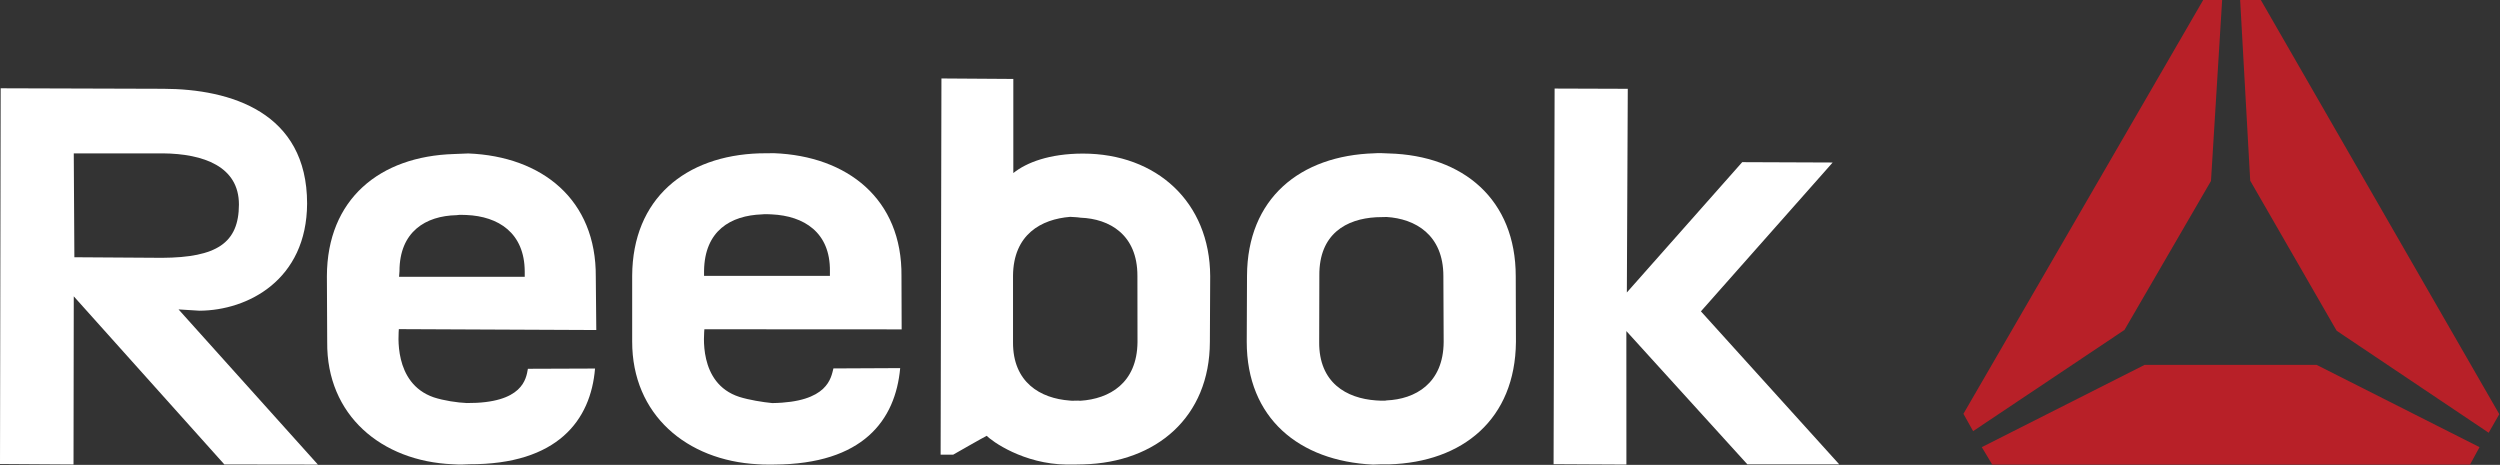 <svg width="100%" height="100%" viewBox="0 0 2592 482" version="1.1" xmlns="http://www.w3.org/2000/svg" xmlns:xlink="http://www.w3.org/1999/xlink" xml:space="preserve" xmlns:serif="http://www.serif.com/" style="fill-rule:evenodd;clip-rule:evenodd;stroke-linejoin:round;stroke-miterlimit:1.414;">
    <rect x="0" y="0" width="2592" height="482" fill="#333333" stroke="none"/>
    <path d="M2322.58,0L2333.02,187.342L2422.36,342.433L2422.76,343L2580.26,448.662L2591.26,429.412L2344.03,0L2322.58,0ZM2284.27,0L2035.68,429.029L2045.73,447.008L2202.66,342.067L2292.35,187.633L2303.91,0L2284.27,0ZM2223.58,378.283L2054.72,463.6L2065.56,481.687L2560.91,481.687L2570.77,463.6L2401.82,378.283L2223.58,378.283Z" style="fill:#b82028;fill-rule:nonzero;"/>
    <path d="M1571.52,286.435L1571.73,354.485C1570.99,434.555 1516.76,479.21 1440.04,481.455C1435.83,481.339 1427.84,481.393 1423.46,481.685C1346.82,478.039 1292.62,433.447 1292.62,354.397L1292.9,286.047C1293.16,205.76 1347.92,161.21 1425.13,158.93C1428.56,158.505 1436.46,158.93 1440.04,159.097C1517.32,161.23 1571.52,206.993 1571.52,286.435M1426.93,225.235C1396,226.901 1367.48,242.418 1367.9,285.705L1367.73,354.568C1367.37,396.947 1396.18,412.972 1426.51,415.147C1427.84,415.314 1436.13,415.785 1437.52,415.147C1467.03,413.926 1496.49,397.785 1496.79,354.568L1496.49,286.226C1496.49,243.189 1467.07,226.768 1437.63,224.972C1433.45,225.064 1430.32,225.064 1426.93,225.235" style="fill:#fff;fill-rule:nonzero;"/>
    <path d="M1686.72,303.235C1686.72,303.235 1799.58,175.819 1806.33,168.119L1900.11,168.494L1763.51,322.806L1906.89,481.394L1811.64,481.394L1686.21,343.252L1686.26,481.66L1610.75,481.256L1611.82,91.815L1687.68,92.069L1686.72,303.235Z" style="fill:#fff;fill-rule:nonzero;"/>
    <path d="M618.236,342.168L617.715,287.114C618.353,206.951 562.002,162.118 485.527,159.101L470.64,159.697C393.936,162.005 339.098,206.285 338.923,286.455L339.244,354.655C338.461,430.555 395.586,478.176 469.248,481.335C477.086,481.847 480.782,481.68 486.407,481.335C578.261,481.68 612.561,435.56 616.932,382.101L547.319,382.355C545.511,392.48 542.398,418.239 483.986,417.872C473.986,417.439 460.219,415.372 449.794,411.985C407.015,397.301 413.507,344.976 413.507,341.243L618.236,342.168ZM414.177,281.235C414.177,240.014 441.54,223.793 473.294,223.093C476.823,222.493 480.461,222.905 483.515,222.905C516.732,224.285 543.836,241.414 544.04,281.447L544.04,287.001L413.736,287.001L414.177,281.235Z" style="fill:#fff;fill-rule:nonzero;"/>
    <path d="M934.839,341.497L934.656,286.393C935.506,206.326 878.61,161.751 802.402,158.83L787.477,158.984C710.823,161.426 655.827,205.813 655.439,285.976L655.439,354.088C655.327,429.988 712.052,477.401 785.41,481.322C793.502,481.93 797.143,481.547 802.714,481.663C894.848,481.201 928.402,435.693 933.314,381.655L864.093,381.988C861.598,391.384 858.864,417.147 800.631,417.913C790.918,416.98 776.543,414.668 766.464,411.468C723.123,397.422 730.293,344.555 730.293,341.384L934.839,341.497ZM729.964,280.876C730.485,239.138 757.643,223.434 789.923,222.268C793.589,221.818 797.143,222.18 800.189,222.268C833.456,223.855 860.918,240.855 860.456,281.076L860.456,286.026L729.964,286.026L729.964,280.876Z" style="fill:#fff;fill-rule:nonzero;"/>
    <path d="M1122.74,159.238C1087.83,159.3 1064.28,168.5 1050.61,179.421L1050.61,81.85L976.082,81.35L975.24,471.408L988.244,471.408C988.244,471.408 1021.48,452.383 1023.09,451.833C1027.91,457.158 1061.08,481.213 1106.04,481.663C1111.91,481.663 1117.09,481.663 1123.1,481.454C1199.05,479.554 1254.26,432.238 1254.4,354.488L1254.73,286.342C1254.4,209.654 1199.28,159.238 1122.74,159.238M1179.36,354.829C1178.9,397.163 1150.32,413.613 1120.02,415.513C1118.39,415.083 1110.77,415.792 1109.18,415.313C1078.52,413.092 1050.08,396.375 1050.3,354.829L1050.3,286.029C1050.61,242.929 1079.69,227.225 1109.52,224.838C1112.82,225.088 1116.31,225.088 1120.42,225.713C1150.08,226.829 1179.36,243.075 1179.27,286.029L1179.36,354.829Z" style="fill:#fff;fill-rule:nonzero;"/>
    <path d="M329.617,481.682L185.113,320.799C192.979,321.365 199.633,321.703 206.817,322.14C256.904,321.911 318.083,290.27 318.404,211.032C318.404,116.453 239.275,92.249 169.388,92.053L0.696,91.528L0,481.049L76.229,481.545L76.479,307.24L232.633,481.545L329.617,481.682ZM76.479,159.049L168.854,159.011C210.979,159.415 247.779,172.561 247.721,212.086C247.613,252.115 224.479,266.961 168.079,267.307L77.112,266.711L76.479,159.049Z" style="fill:#fff;fill-rule:nonzero;"/>
</svg>
